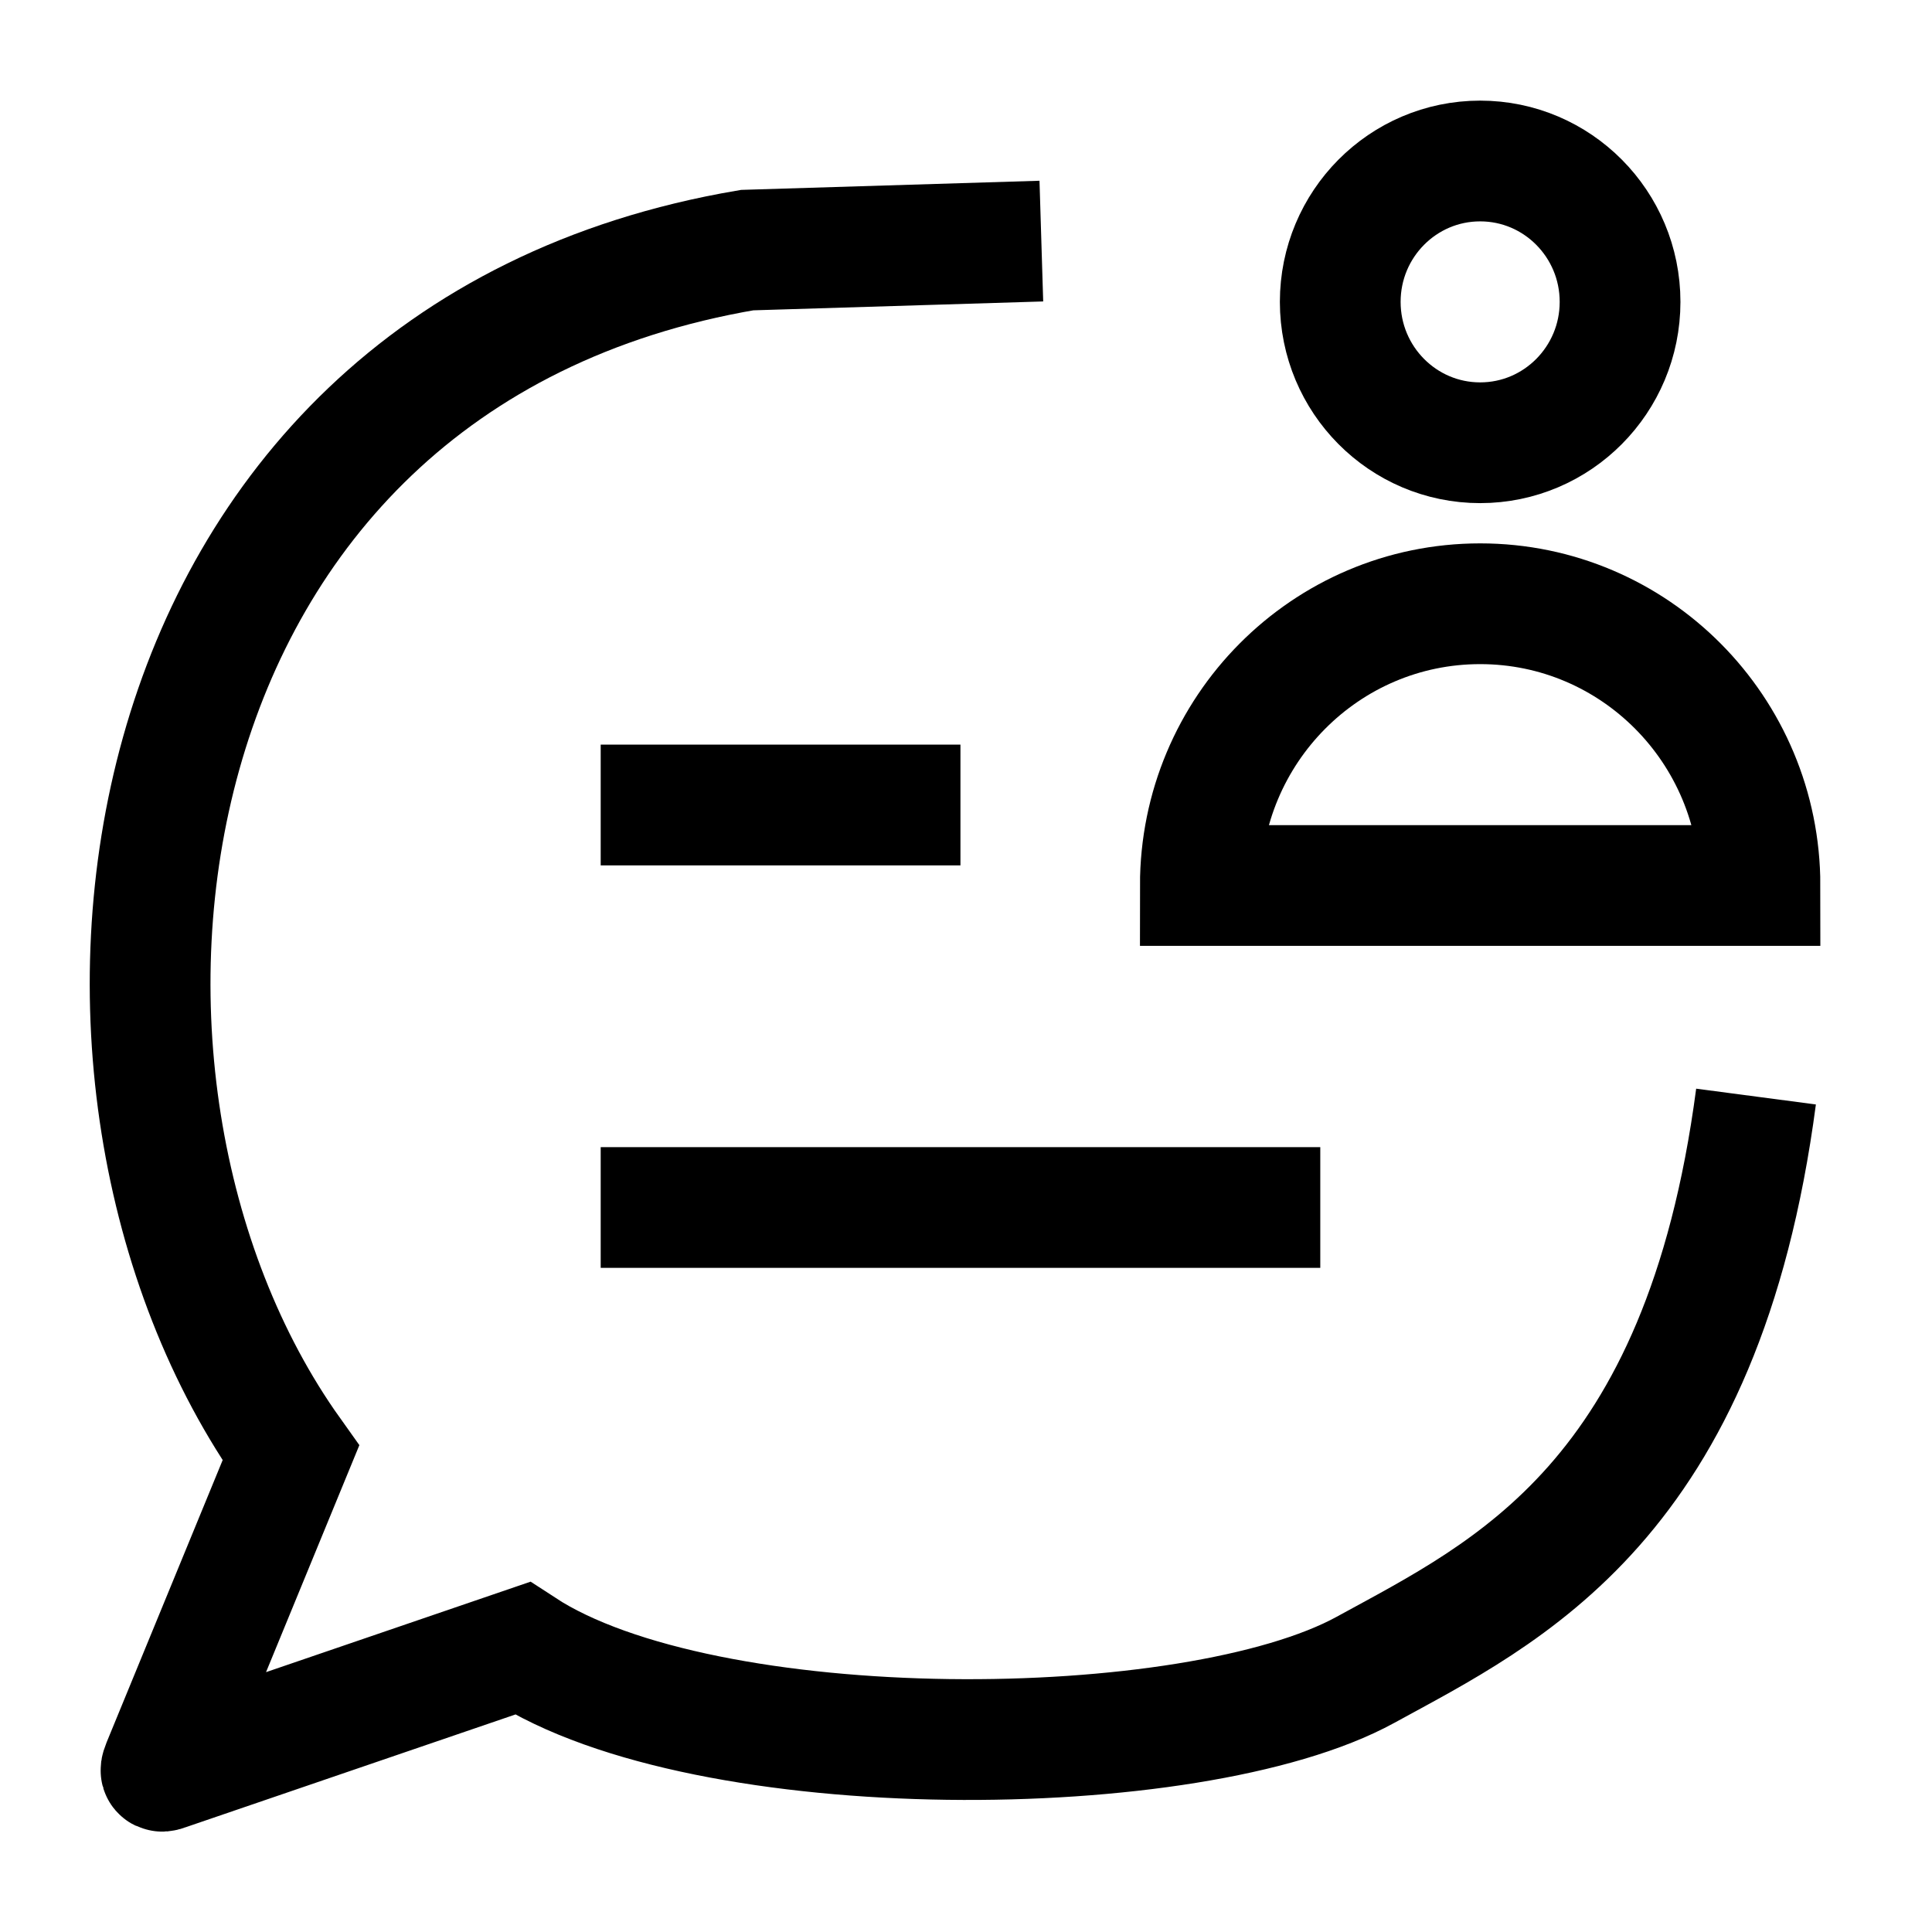 <svg width="24" height="24" viewBox="0 0 24 24" fill="none" xmlns="http://www.w3.org/2000/svg">
    <path d="M21.863 11H14.911C14.911 9.067 16.467 7.5 18.387 7.5C20.307 7.5 21.863 9.067 21.863 11Z" stroke="currentColor" stroke-width="1.5"/>
    <path d="M20.125 3.75C20.125 4.716 19.347 5.5 18.387 5.5C17.427 5.5 16.649 4.716 16.649 3.75C16.649 2.784 17.427 2 18.387 2C19.347 2 20.125 2.784 20.125 3.75Z" stroke="currentColor" stroke-width="1.5"/>
    <path d="M7.462 15H16.401M7.462 10H11.931" stroke="currentColor" stroke-width="1.5" stroke-linejoin="round"/>
    <path d="M21.814 13.622C21.15 18.656 18.723 19.779 16.961 20.744C14.82 21.917 8.766 21.964 6.488 20.476L2.058 21.991C1.983 22.02 1.992 21.997 2.021 21.922L3.613 18.05C0.331 13.447 1.374 4.451 9.281 3.107L12.936 2.995" stroke="currentColor" stroke-width="1.5"/>
</svg>
